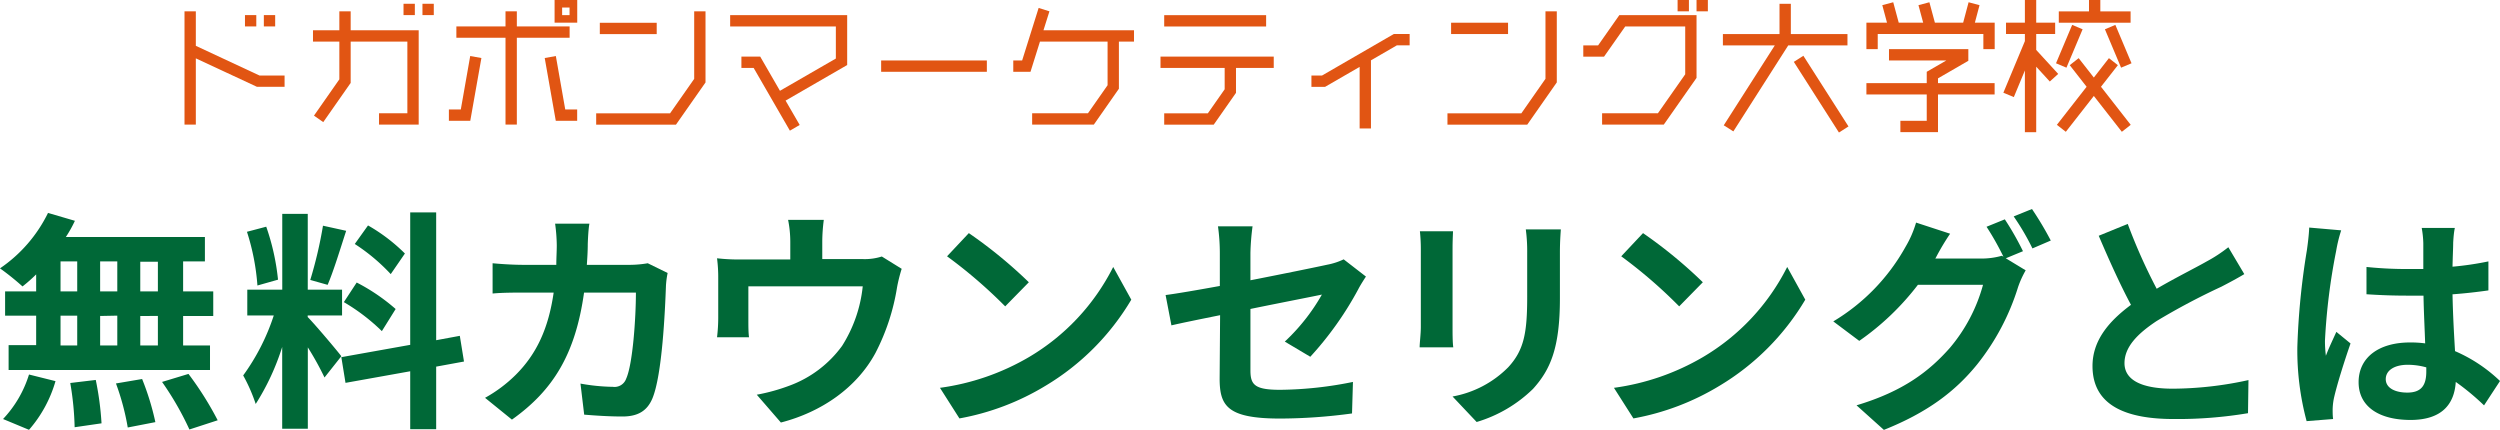 <svg xmlns="http://www.w3.org/2000/svg" viewBox="0 0 377.49 64.92"><defs><style>.cls-1{fill:#e15513;}.cls-2{fill:#006837;}</style></defs><g id="レイヤー_2" data-name="レイヤー 2"><g id="design"><polygon class="cls-1" points="76.33 18.81 78.04 18.81 78.04 5.7 86.01 5.7 86.01 3.99 78.04 3.99 78.04 1.71 76.33 1.71 76.33 3.99 68.91 3.99 68.91 5.7 76.33 5.7 76.33 18.81"/><polygon class="cls-1" points="29.57 6.92 29.57 1.71 27.86 1.71 27.86 18.81 29.57 18.81 29.57 8.81 38.8 13.11 42.97 13.11 42.97 11.4 39.18 11.4 29.57 6.92"/><rect class="cls-1" x="90.57" y="3.44" width="8.59" height="1.71"/><polygon class="cls-1" points="72.69 8.76 71 8.46 69.58 16.53 67.78 16.53 67.78 18.24 71.01 18.24 72.69 8.76"/><polygon class="cls-1" points="83.93 8.46 82.25 8.76 83.92 18.24 87.15 18.24 87.15 16.53 85.35 16.53 83.93 8.46"/><polygon class="cls-1" points="47.41 17.46 48.81 18.44 52.95 12.52 52.95 6.28 61.51 6.28 61.51 17.1 57.23 17.1 57.23 18.81 63.22 18.81 63.22 4.57 52.95 4.57 52.95 1.71 51.24 1.71 51.24 4.57 47.26 4.57 47.26 6.28 51.24 6.28 51.24 11.98 47.41 17.46"/><polygon class="cls-1" points="106.53 12.45 106.53 1.71 104.82 1.71 104.82 11.91 101.18 17.11 90.02 17.11 90.02 18.82 102.07 18.82 106.53 12.45"/><rect class="cls-1" x="63.79" y="0.57" width="1.71" height="1.71"/><rect class="cls-1" x="60.93" y="0.57" width="1.71" height="1.71"/><rect class="cls-1" x="39.84" y="2.28" width="1.71" height="1.71"/><rect class="cls-1" x="36.99" y="2.28" width="1.71" height="1.71"/><path class="cls-1" d="M83.74,3.42h3.42V0H83.74Zm1.14-2.28H86V2.28H84.88Z"/><rect class="cls-1" x="133.05" y="9.13" width="15.96" height="1.71"/><rect class="cls-1" x="175.79" y="2.29" width="15.39" height="1.71"/><polygon class="cls-1" points="175.23 10.26 184.92 10.26 184.92 13.48 182.38 17.11 175.79 17.11 175.79 18.82 183.27 18.82 186.63 14.02 186.63 10.26 192.33 10.26 192.33 8.55 175.23 8.55 175.23 10.26"/><polygon class="cls-1" points="307.46 7.54 307.46 5.13 310.32 5.13 310.32 3.42 307.46 3.42 307.46 0 305.75 0 305.75 3.42 302.9 3.42 302.9 5.13 305.75 5.13 305.75 6.21 302.5 14 304.08 14.66 305.75 10.64 305.75 19.96 307.46 19.96 307.46 10.07 309.51 12.31 310.78 11.16 307.46 7.54"/><rect class="cls-1" x="219.11" y="3.43" width="8.6" height="1.71"/><polygon class="cls-1" points="233.36 11.9 229.72 17.11 218.56 17.11 218.56 18.82 230.61 18.82 235.07 12.44 235.07 1.71 233.36 1.71 233.36 11.9"/><rect class="cls-1" x="274.13" y="7.87" width="1.71" height="12.66" transform="translate(35.58 150.24) rotate(-32.56)"/><polygon class="cls-1" points="199.61 11.41 198.02 11.41 198.02 13.12 200.07 13.12 205.3 10.1 205.3 19.4 207.01 19.4 207.01 9.11 210.93 6.84 212.85 6.84 212.85 5.13 210.47 5.13 199.61 11.41"/><polygon class="cls-1" points="110.25 4 126.21 4 126.21 8.84 117.77 13.71 114.79 8.55 111.95 8.55 111.95 10.26 113.8 10.26 119.27 19.73 120.75 18.87 118.62 15.19 127.92 9.82 127.92 2.29 110.25 2.29 110.25 4"/><polygon class="cls-1" points="158.46 1.71 156.83 1.2 154.34 9.13 153 9.13 153 10.84 155.6 10.84 157.03 6.28 167.24 6.28 167.24 12.87 164.28 17.1 155.85 17.1 155.85 18.81 165.17 18.81 168.95 13.4 168.95 6.28 171.23 6.28 171.23 4.57 157.56 4.57 158.46 1.71"/><polygon class="cls-1" points="278.96 5.14 270.41 5.14 270.41 0.57 268.7 0.57 268.7 5.14 260.15 5.14 260.15 6.85 267.99 6.85 260.28 18.92 261.73 19.84 270.02 6.85 278.96 6.85 278.96 5.14"/><polygon class="cls-1" points="321.71 1.72 317.14 1.72 317.14 0 315.43 0 315.43 1.72 310.87 1.72 310.87 3.43 321.71 3.43 321.71 1.72"/><polygon class="cls-1" points="241.31 6.85 239.07 6.85 239.07 8.56 242.2 8.56 245.4 4 254.46 4 254.46 11.22 250.34 17.1 241.91 17.1 241.91 18.81 251.23 18.81 256.17 11.76 256.17 2.29 244.51 2.29 241.31 6.85"/><rect class="cls-1" x="256.17" width="1.71" height="1.71"/><rect class="cls-1" x="253.31" width="1.71" height="1.71"/><polygon class="cls-1" points="298.9 0.78 297.25 0.34 296.43 3.42 292.16 3.42 291.33 0.34 289.68 0.78 290.39 3.42 286.7 3.42 285.87 0.34 284.22 0.78 284.93 3.42 281.82 3.42 281.82 7.42 283.53 7.42 283.53 5.13 299.48 5.13 299.48 7.42 301.19 7.42 301.19 3.42 298.2 3.42 298.9 0.78"/><rect class="cls-1" x="309.33" y="6.14" width="6.29" height="1.71" transform="translate(184.77 292.27) rotate(-67.17)"/><rect class="cls-1" x="318.99" y="3.85" width="1.71" height="6.29" transform="translate(22.34 124.64) rotate(-22.83)"/><polygon class="cls-1" points="319.79 9.84 318.44 8.78 316.16 11.71 313.87 8.78 312.52 9.84 315.07 13.1 310.58 18.85 311.93 19.9 316.16 14.49 320.39 19.9 321.73 18.85 317.24 13.1 319.79 9.84"/><polygon class="cls-1" points="292.63 11.83 297.21 9.18 297.21 7.42 285.23 7.42 285.23 9.13 293.89 9.13 290.93 10.84 290.93 12.55 281.82 12.55 281.82 14.26 290.93 14.26 290.93 18.24 286.95 18.24 286.95 19.95 292.63 19.95 292.63 14.26 301.18 14.26 301.18 12.55 292.63 12.55 292.63 11.83"/><path class="cls-2" d="M5.46,41.43A22.41,22.41,0,0,1,3.4,43.25,39.76,39.76,0,0,0,0,40.52a21.55,21.55,0,0,0,7.25-8.37l4.06,1.19a18.56,18.56,0,0,1-1.37,2.45h21v3.68H27.65V44H32.2v3.71H27.65v4.45h4.06v3.71H1.3V52.11H5.46V47.66H.77V44H5.46Zm-5,21.84a17.15,17.15,0,0,0,3.92-6.72l4,1a19.22,19.22,0,0,1-4,7.35ZM9.14,44h2.52V39.47H9.14Zm0,8.16h2.52V47.66H9.14Zm5.32,5.21a45.08,45.08,0,0,1,.87,6.55l-4.06.59a44.91,44.91,0,0,0-.66-6.68ZM17.71,44V39.47H15.12V44Zm-2.59,3.71v4.45h2.59V47.66Zm6.34,9.52a39.77,39.77,0,0,1,2,6.51l-4.17.81a37.14,37.14,0,0,0-1.78-6.65Zm2.38-17.71H21.18V44h2.66Zm0,8.19H21.18v4.45h2.66Zm4.62,8.75a48.87,48.87,0,0,1,4.41,7L28.6,64.85a45.28,45.28,0,0,0-4.13-7.18Z"/><path class="cls-2" d="M49,57a44.71,44.71,0,0,0-2.52-4.55V64.74H42.61V52.39a36.21,36.21,0,0,1-4,8.61,25,25,0,0,0-1.89-4.31,32.5,32.5,0,0,0,4.62-9.06h-4V43.74h5.28V32.29h3.85V43.74h5.18v3.89H46.46v.24c1,1,4.34,4.94,5.08,5.92ZM38.87,43.11A34.41,34.41,0,0,0,37.29,35l2.91-.77a34.84,34.84,0,0,1,1.78,8Zm13.4-8.26c-.91,2.8-1.92,6.13-2.8,8.16l-2.62-.74a64.44,64.44,0,0,0,1.92-8.19ZM65.86,55.36v9.45H61.94V56.06l-9.77,1.75-.63-3.88,10.4-1.86v-20h3.92V51.37l3.57-.66.63,3.88Zm-12-12.7a29,29,0,0,1,5.88,4L57.66,50a29.45,29.45,0,0,0-5.74-4.38ZM59,41.39a28.57,28.57,0,0,0-5.43-4.55l2-2.8a26.35,26.35,0,0,1,5.57,4.24Z"/><path class="cls-2" d="M88.75,36.84c0,1.09-.07,2.14-.14,3.15h6.58a16.26,16.26,0,0,0,2.62-.24l3,1.47a13.54,13.54,0,0,0-.25,1.86c-.14,3.78-.56,13.54-2.06,17.11-.77,1.79-2.1,2.7-4.52,2.7-2,0-4.09-.14-5.77-.28l-.56-4.69a29.39,29.39,0,0,0,4.9.49,1.86,1.86,0,0,0,2-1.23c1-2.2,1.47-9.2,1.47-13H88.19c-1.3,9.24-4.62,14.73-10.89,19.18l-4.06-3.29a21.08,21.08,0,0,0,4.59-3.43c3.25-3.22,5-7.14,5.77-12.46H79c-1.19,0-3.11,0-4.62.14V39.75c1.47.14,3.29.24,4.62.24h5c0-1,.07-2,.07-3a25.93,25.93,0,0,0-.25-3.22H89C88.85,34.53,88.78,36,88.75,36.84Z"/><path class="cls-2" d="M124.16,36.42v2.7h6.09a8.43,8.43,0,0,0,2.9-.39l3,1.86a23.37,23.37,0,0,0-.7,2.8,32.68,32.68,0,0,1-3.26,9.91c-2.8,5.18-8.05,8.89-14.28,10.5l-3.64-4.2a28.57,28.57,0,0,0,4.94-1.37,17.13,17.13,0,0,0,7.94-6,20.74,20.74,0,0,0,3.12-9H113v5.11c0,.81,0,1.89.1,2.59h-4.83a25.23,25.23,0,0,0,.18-2.94V42a22.52,22.52,0,0,0-.18-3,29,29,0,0,0,3.57.18h7.49v-2.7A16.9,16.9,0,0,0,119,33.2h5.39A26.31,26.31,0,0,0,124.16,36.42Z"/><path class="cls-2" d="M155.35,53.93a33,33,0,0,0,12.74-13.62l2.73,4.94a37.26,37.26,0,0,1-12.95,13,38,38,0,0,1-13,4.93l-2.94-4.62A36.13,36.13,0,0,0,155.35,53.93Zm0-11.31-3.57,3.64A72.71,72.71,0,0,0,143,38.7l3.29-3.5A69.86,69.86,0,0,1,155.35,42.62Z"/><path class="cls-2" d="M184.23,47.59c-3.11.63-5.88,1.19-7.35,1.54L176,44.55c1.65-.21,4.73-.74,8.19-1.37v-5a29.38,29.38,0,0,0-.28-4h5.22a36.57,36.57,0,0,0-.32,4v4.14c5.12-1,10-2,11.59-2.35a10,10,0,0,0,2.49-.81l3.36,2.6c-.32.49-.84,1.29-1.16,1.92a50.16,50.16,0,0,1-7.24,10.19L194,51.58a29.79,29.79,0,0,0,5.6-7.1c-1.09.24-5.81,1.15-10.79,2.17v9.27c0,2.17.63,2.94,4.48,2.94a57.14,57.14,0,0,0,11-1.19l-.14,4.76a82.14,82.14,0,0,1-10.85.77c-8,0-9.14-1.92-9.14-6.05Z"/><path class="cls-2" d="M219.33,37.61V49.45c0,.87,0,2.24.11,3h-5.08c0-.66.18-2,.18-3.08V37.61a26.1,26.1,0,0,0-.14-2.69h5C219.37,35.72,219.33,36.49,219.33,37.61Zm16.21.53v6.93c0,7.53-1.47,10.78-4.06,13.65a20.54,20.54,0,0,1-8.51,5l-3.64-3.85a15.75,15.75,0,0,0,8.4-4.41c2.42-2.62,2.87-5.25,2.87-10.71V38.14a24.69,24.69,0,0,0-.21-3.5h5.29C235.61,35.62,235.54,36.74,235.54,38.14Z"/><path class="cls-2" d="M257.12,53.93a33,33,0,0,0,12.74-13.62l2.73,4.94a37.34,37.34,0,0,1-12.95,13,38,38,0,0,1-13,4.93l-2.94-4.62A36.13,36.13,0,0,0,257.12,53.93Zm0-11.31-3.57,3.64a72.71,72.71,0,0,0-8.75-7.56l3.29-3.5A69.86,69.86,0,0,1,257.12,42.62Z"/><path class="cls-2" d="M305.46,37.93,302.87,39l3,1.82a14.48,14.48,0,0,0-1.15,2.53A35.54,35.54,0,0,1,298.56,55c-3.32,4.1-7.52,7.28-14.1,9.91l-4.13-3.71c7.14-2.14,11-5.18,14.1-8.68a24.79,24.79,0,0,0,5-9.52h-9.83a39.57,39.57,0,0,1-8.86,8.47l-3.92-2.94a30.2,30.2,0,0,0,10.92-11.28,15.84,15.84,0,0,0,1.58-3.64l5.14,1.68a35.72,35.72,0,0,0-2.13,3.57l-.11.18h7a11.23,11.23,0,0,0,3.05-.42l.24.14a41.44,41.44,0,0,0-2.55-4.52l2.76-1.12A43.32,43.32,0,0,1,305.46,37.93Zm4.2-1.61-2.77,1.19a36.52,36.52,0,0,0-2.83-4.83l2.76-1.12A48.84,48.84,0,0,1,309.66,36.32Z"/><path class="cls-2" d="M325.65,43.6c2.87-1.68,5.92-3.19,7.56-4.13a21.94,21.94,0,0,0,3.26-2.14l2.41,4.06c-1.05.63-2.17,1.23-3.46,1.9a101.9,101.9,0,0,0-9.77,5.18c-2.9,1.92-4.86,3.92-4.86,6.37s2.41,3.85,7.28,3.85a54,54,0,0,0,11.44-1.3l-.07,5a64.34,64.34,0,0,1-11.23.88c-7,0-12.25-1.93-12.25-8,0-3.85,2.45-6.75,5.81-9.24-1.61-3-3.29-6.72-4.87-10.43l4.38-1.79A83.65,83.65,0,0,0,325.65,43.6Z"/><path class="cls-2" d="M352.75,37.89a92.81,92.81,0,0,0-1.69,13.55,17.44,17.44,0,0,0,.14,2.28c.46-1.23,1.05-2.42,1.58-3.61l2.14,1.75c-1,2.87-2.11,6.44-2.52,8.33a9.32,9.32,0,0,0-.18,1.65c0,.35,0,.94.07,1.43l-4,.32a41.31,41.31,0,0,1-1.4-11.2,109.75,109.75,0,0,1,1.44-14.6c.14-1,.31-2.31.35-3.43l4.83.42A21.92,21.92,0,0,0,352.75,37.89Zm17.67-1.22c0,.77-.07,2.06-.1,3.6a47,47,0,0,0,5.42-.8v4.38c-1.68.24-3.5.45-5.42.59.07,3.4.24,6.2.38,8.58a22.84,22.84,0,0,1,6.79,4.51l-2.41,3.68a36.78,36.78,0,0,0-4.27-3.54c-.21,3.36-2.1,5.74-6.83,5.74s-7.84-2-7.84-5.7,3-6,7.77-6a16.32,16.32,0,0,1,2.28.14c-.07-2.17-.21-4.72-.25-7.21-.84,0-1.68,0-2.48,0-2.07,0-4.06-.07-6.13-.21V40.31a58.5,58.5,0,0,0,6.13.31c.8,0,1.64,0,2.45,0,0-1.72,0-3.15,0-3.89a14.87,14.87,0,0,0-.24-2.31h5C370.53,35.06,370.46,35.9,370.42,36.67Zm-6.93,22.61c2.14,0,2.87-1.12,2.87-3.18v-.63a10.57,10.57,0,0,0-2.8-.39c-2,0-3.32.84-3.32,2.17S361.64,59.28,363.49,59.28Z"/></g></g></svg>